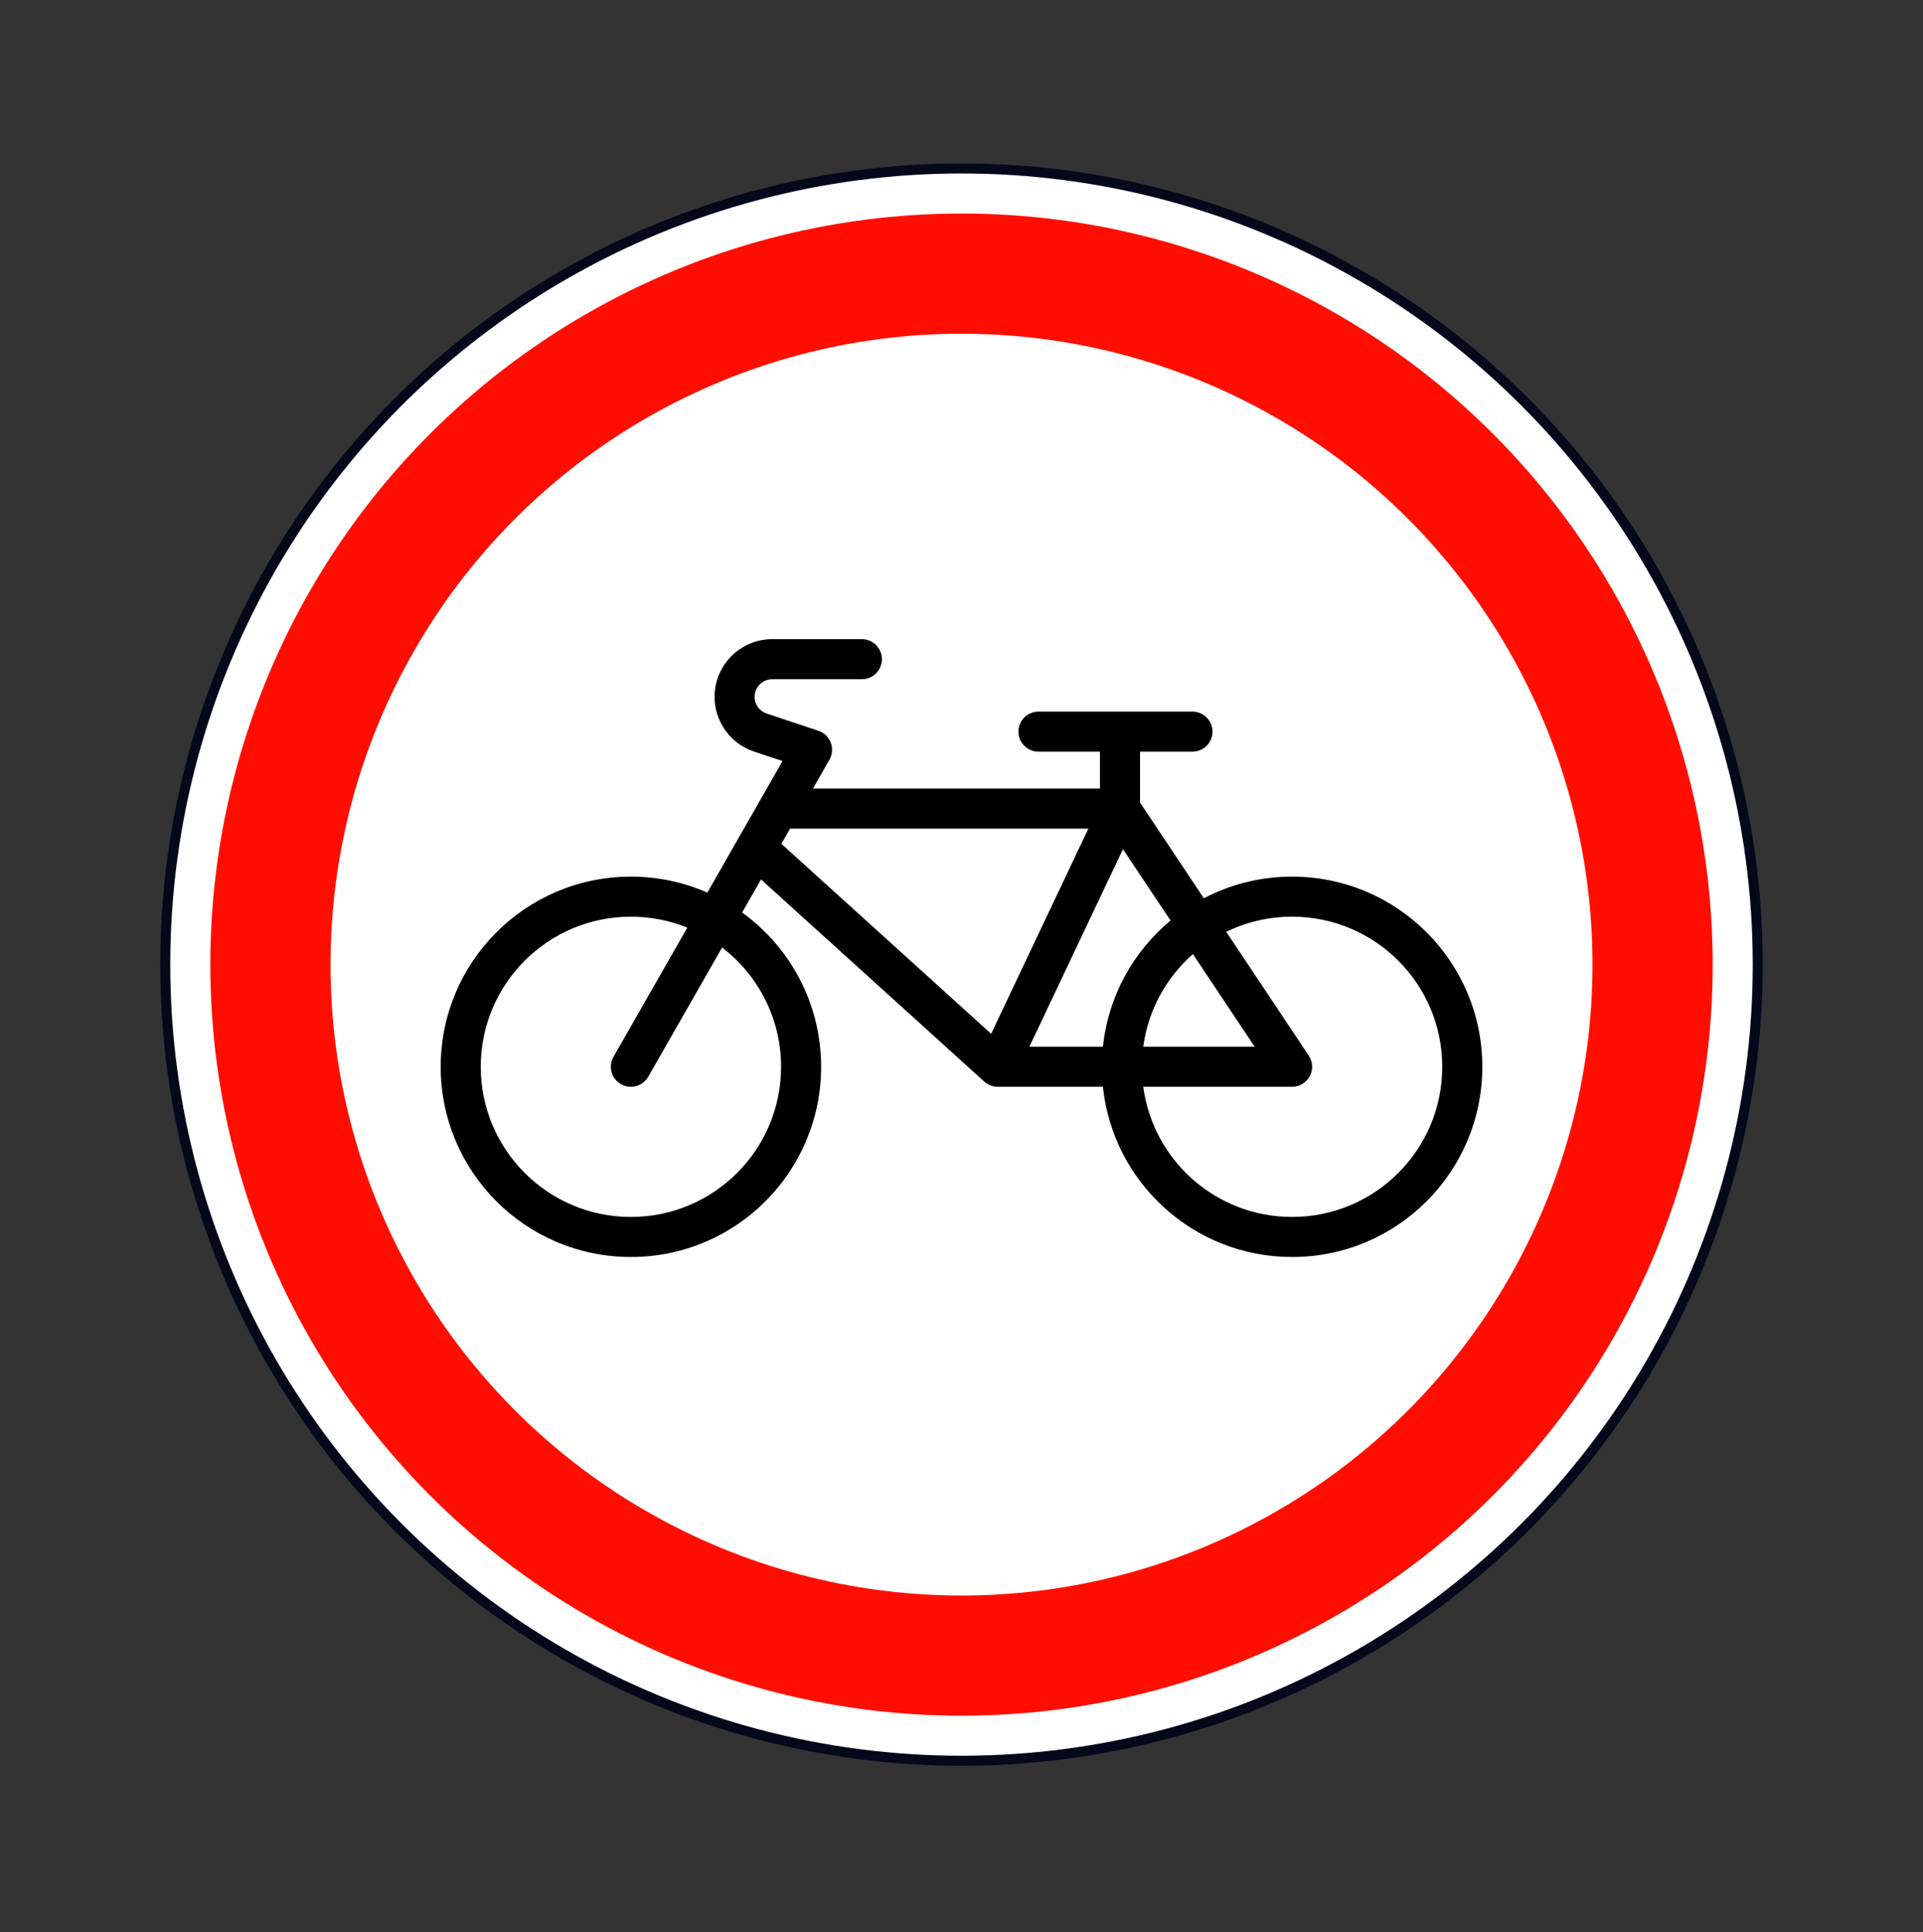 <svg width="200" height="201" viewBox="0 0 200 201" fill="none" xmlns="http://www.w3.org/2000/svg">
<rect x="0" y="0" width="200" height="201" fill="#333333" stroke="none"/>
<circle cx="100" cy="100.335" r="82.812" fill="white" stroke="#05081B" stroke-width="1.042"/>
<circle cx="100" cy="100.336" r="71.875" stroke="#FF0E00" stroke-width="12.5"/>
<path fill-rule="evenodd" clip-rule="evenodd" d="M80.315 66.484C77.33 66.484 74.799 68.679 74.377 71.634C73.967 74.503 75.668 77.255 78.418 78.172L81.387 79.161L73.567 92.845C71.134 91.776 68.445 91.183 65.617 91.183C54.691 91.183 45.834 100.04 45.834 110.967C45.834 121.893 54.691 130.75 65.617 130.75C76.543 130.75 85.4 121.893 85.4 110.967C85.4 104.359 82.161 98.508 77.183 94.915L79.149 91.475L102.327 112.467C102.485 112.617 102.668 112.745 102.875 112.843C103.187 112.991 103.517 113.054 103.84 113.043L114.707 113.043C115.745 122.993 124.158 130.75 134.383 130.75C145.309 130.75 154.167 121.893 154.167 110.967C154.167 100.04 145.309 91.183 134.383 91.183C131.071 91.183 127.948 91.997 125.205 93.436L118.568 83.481V78.187H124.02C125.17 78.187 126.103 77.254 126.103 76.104C126.103 74.953 125.17 74.02 124.02 74.02L116.487 74.02L116.485 74.02L116.483 74.02L108.005 74.02C106.854 74.02 105.921 74.953 105.921 76.104C105.921 77.254 106.854 78.187 108.005 78.187H114.401V82.027L84.548 82.027L86.265 79.022C86.575 78.48 86.625 77.828 86.403 77.245C86.18 76.662 85.707 76.209 85.115 76.012L79.736 74.219C78.896 73.939 78.377 73.099 78.502 72.223C78.631 71.321 79.403 70.651 80.315 70.651H89.638C90.788 70.651 91.721 69.718 91.721 68.568C91.721 67.417 90.788 66.484 89.638 66.484H80.315ZM121.74 95.75L116.792 88.329L107.059 108.876L114.709 108.876C115.262 103.61 117.881 98.96 121.74 95.75ZM118.905 108.876C119.417 105.054 121.311 101.669 124.068 99.241L130.491 108.876H118.905ZM118.903 113.043H134.383C135.152 113.043 135.858 112.62 136.22 111.942C136.583 111.265 136.543 110.443 136.117 109.804L127.533 96.928C129.601 95.917 131.926 95.35 134.383 95.35C143.008 95.35 150 102.342 150 110.967C150 119.591 143.008 126.583 134.383 126.583C126.462 126.583 119.918 120.686 118.903 113.043ZM65.617 95.35C67.692 95.35 69.673 95.755 71.485 96.49L63.806 109.927C63.235 110.926 63.582 112.199 64.581 112.77C65.58 113.34 66.853 112.993 67.424 111.994L75.101 98.559C78.829 101.413 81.234 105.909 81.234 110.967C81.234 119.591 74.242 126.583 65.617 126.583C56.992 126.583 50 119.591 50 110.967C50 102.342 56.992 95.35 65.617 95.35ZM82.167 86.194L81.266 87.771L103.085 107.532L113.193 86.194L82.167 86.194Z" fill="black"/>
</svg>
